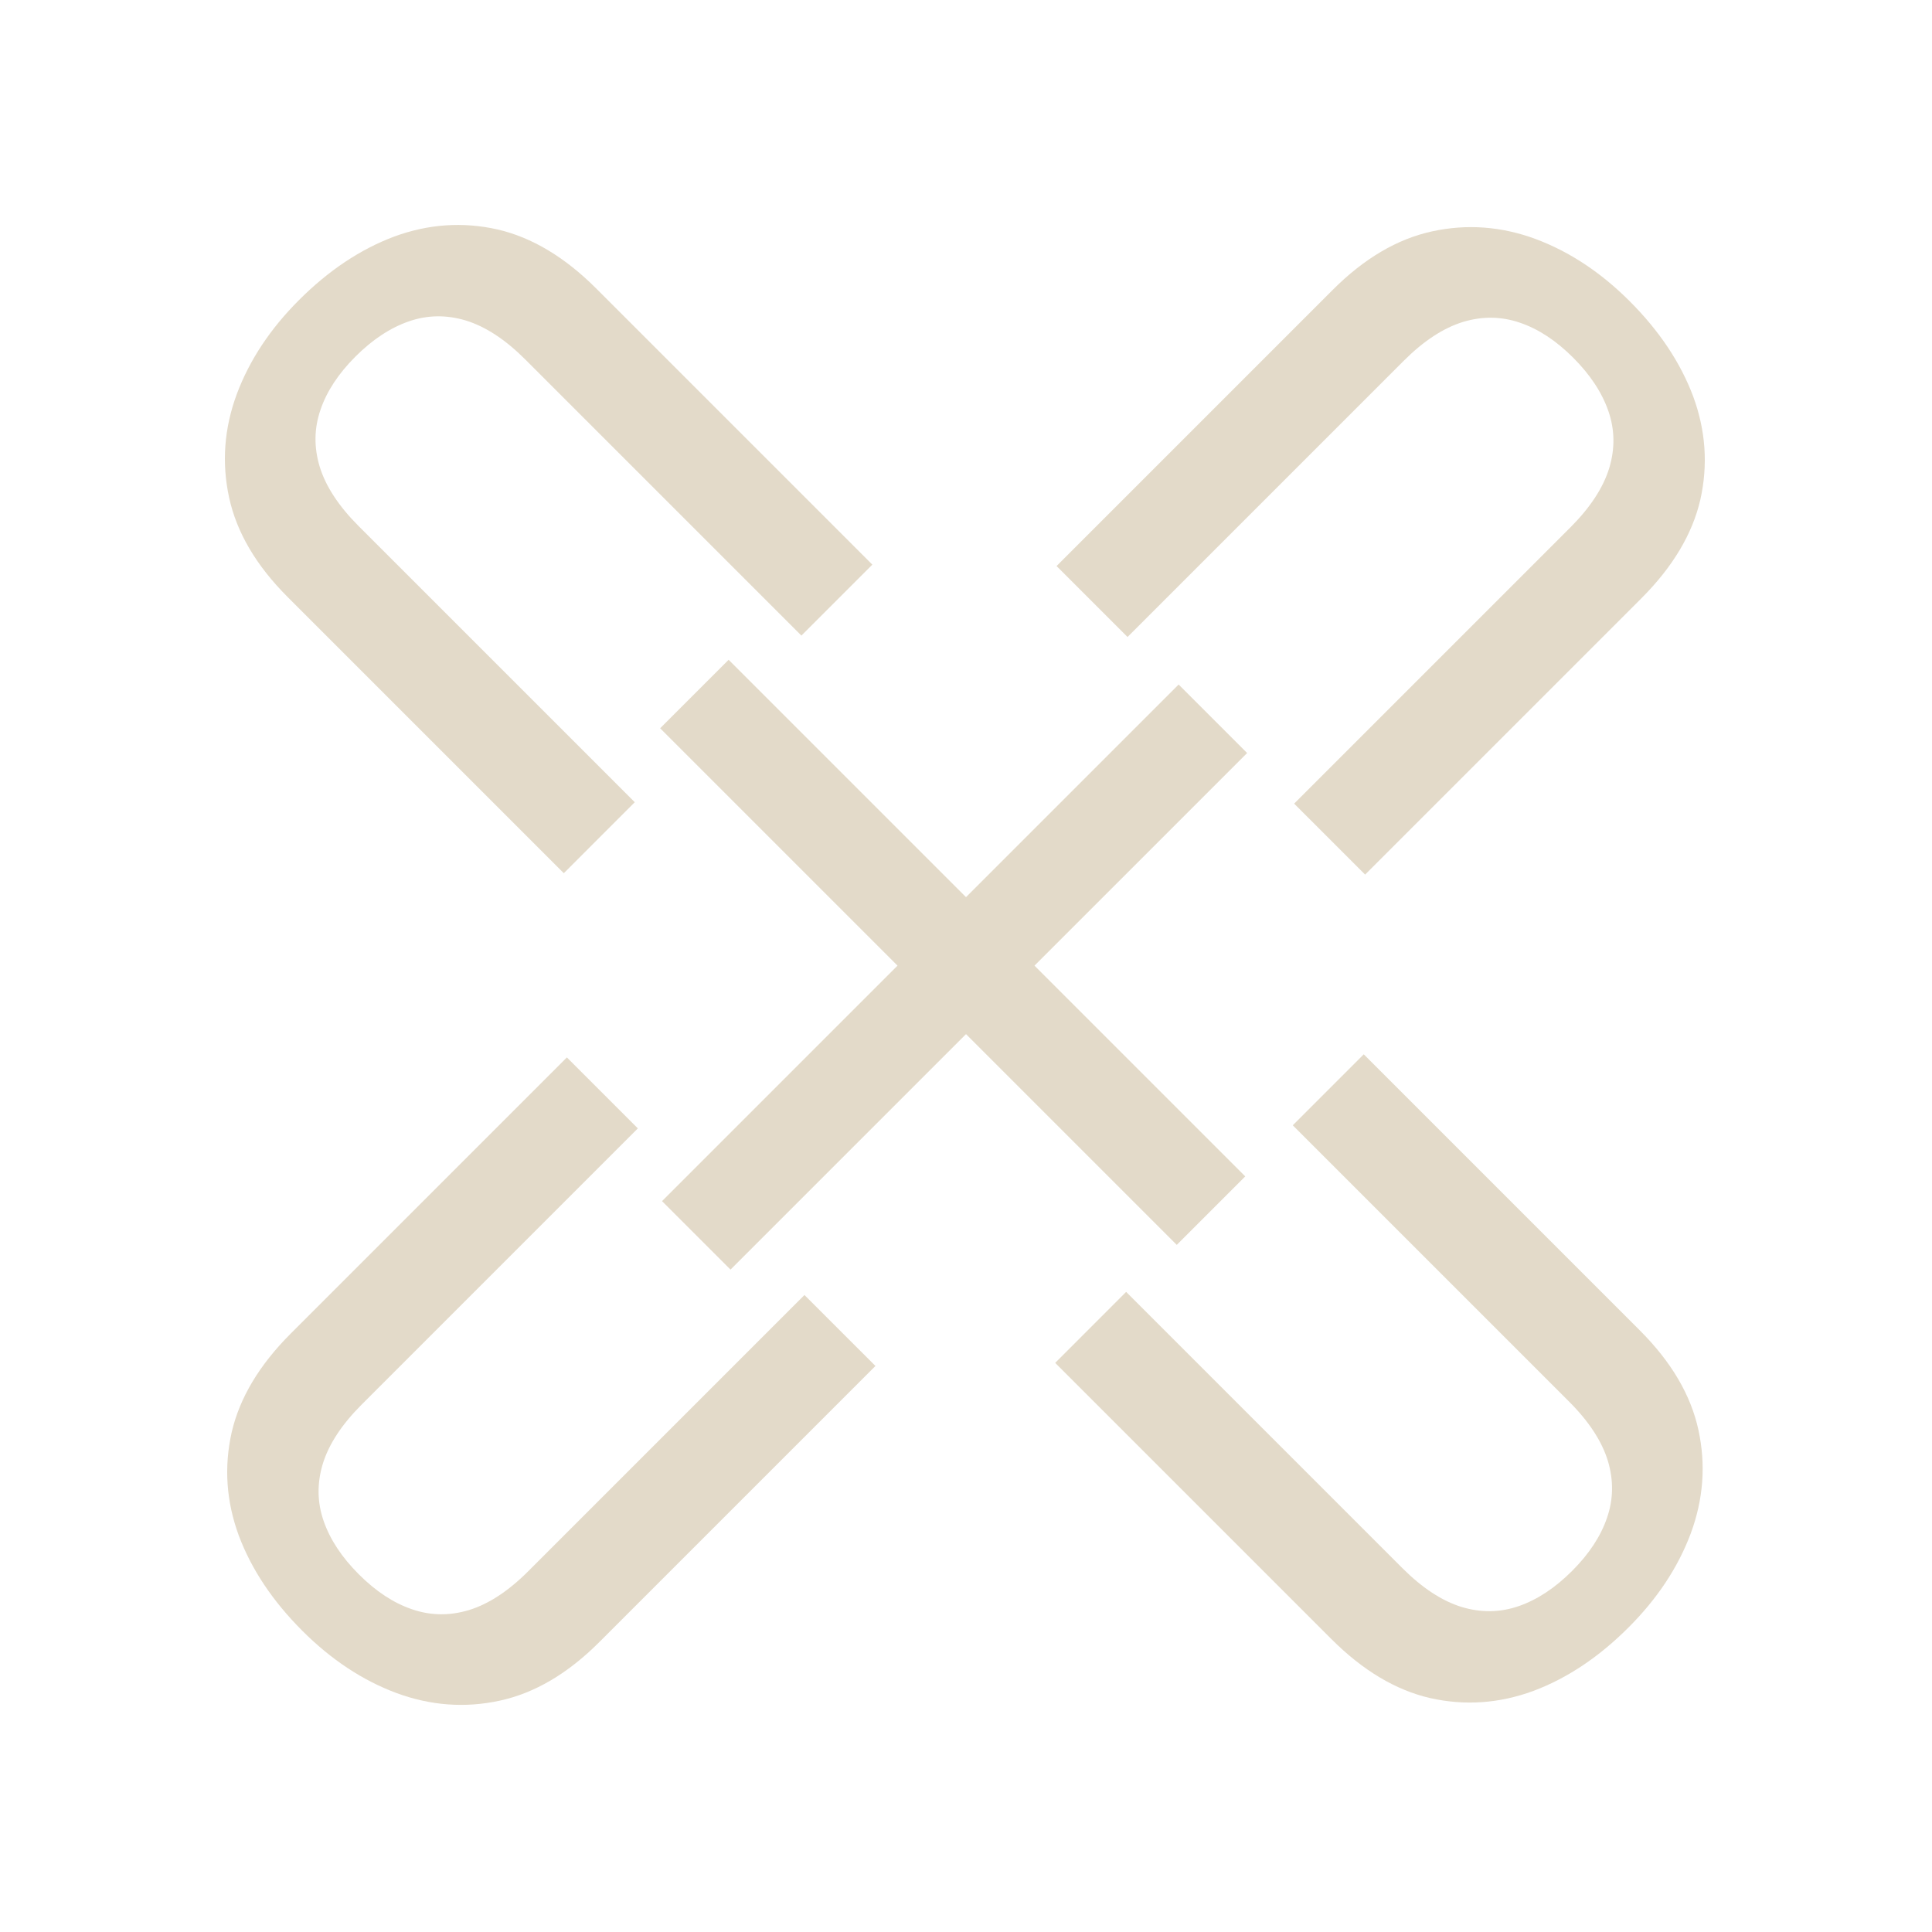 <svg width="110" height="110" viewBox="0 0 110 110" fill="none" xmlns="http://www.w3.org/2000/svg">
<path d="M64.197 36.268L60.156 32.228L75.881 16.503C77.67 14.714 79.555 13.604 81.538 13.173C83.52 12.742 85.487 12.888 87.437 13.61C89.365 14.332 91.148 15.511 92.786 17.149C94.478 18.84 95.684 20.651 96.406 22.579C97.118 24.519 97.252 26.474 96.811 28.446C96.358 30.407 95.237 32.282 93.449 34.07L77.724 49.795L73.683 45.755L89.409 30.03C90.54 28.898 91.278 27.772 91.623 26.652C91.957 25.542 91.941 24.459 91.574 23.404C91.208 22.348 90.54 21.335 89.57 20.365C88.6 19.395 87.593 18.733 86.548 18.377C85.492 18.011 84.409 17.995 83.299 18.329C82.179 18.674 81.053 19.412 79.922 20.543L64.197 36.268Z" fill="#E3DAC9"/>
<path d="M45.803 73.732L49.844 77.772L34.118 93.498C32.33 95.286 30.445 96.396 28.462 96.827C26.48 97.258 24.513 97.112 22.563 96.391C20.634 95.669 18.851 94.489 17.214 92.851C15.522 91.16 14.315 89.35 13.593 87.421C12.882 85.482 12.748 83.526 13.19 81.554C13.642 79.593 14.762 77.719 16.551 75.93L32.276 60.205L36.316 64.246L20.591 79.971C19.46 81.102 18.722 82.228 18.377 83.348C18.043 84.458 18.059 85.541 18.426 86.597C18.792 87.653 19.46 88.665 20.43 89.635C21.399 90.605 22.407 91.267 23.452 91.623C24.508 91.989 25.591 92.005 26.7 91.671C27.821 91.327 28.947 90.589 30.078 89.457L45.803 73.732Z" fill="#E3DAC9"/>
<path d="M37.693 68.387L67.107 38.974L71.006 42.873L41.592 72.286L37.693 68.387Z" fill="#E3DAC9"/>
<path d="M73.605 64.069L77.646 60.028L93.371 75.753C95.159 77.542 96.269 79.427 96.7 81.41C97.131 83.392 96.986 85.359 96.264 87.309C95.542 89.237 94.362 91.021 92.724 92.658C91.033 94.35 89.223 95.557 87.294 96.278C85.355 96.99 83.399 97.124 81.427 96.682C79.466 96.23 77.592 95.109 75.803 93.321L60.078 77.596L64.118 73.555L79.844 89.281C80.975 90.412 82.101 91.15 83.221 91.495C84.331 91.829 85.414 91.812 86.47 91.446C87.526 91.08 88.538 90.412 89.508 89.442C90.478 88.472 91.14 87.465 91.496 86.42C91.862 85.364 91.878 84.281 91.544 83.171C91.2 82.051 90.462 80.925 89.33 79.794L73.605 64.069Z" fill="#E3DAC9"/>
<path d="M36.141 45.675L32.101 49.716L16.376 33.991C14.587 32.202 13.477 30.317 13.046 28.334C12.615 26.352 12.761 24.385 13.483 22.435C14.204 20.506 15.384 18.724 17.022 17.086C18.714 15.394 20.524 14.188 22.452 13.466C24.392 12.755 26.347 12.62 28.319 13.062C30.28 13.514 32.154 14.635 33.943 16.423L49.668 32.148L45.628 36.188L29.903 20.463C28.771 19.332 27.645 18.594 26.525 18.249C25.415 17.915 24.332 17.931 23.276 18.298C22.221 18.664 21.208 19.332 20.238 20.302C19.268 21.271 18.606 22.279 18.25 23.324C17.884 24.38 17.868 25.463 18.202 26.572C18.547 27.693 19.285 28.819 20.416 29.95L36.141 45.675Z" fill="#E3DAC9"/>
<path d="M41.485 37.565L70.899 66.979L67 70.878L37.586 41.464L41.485 37.565Z" fill="#E3DAC9"/>
</svg>
